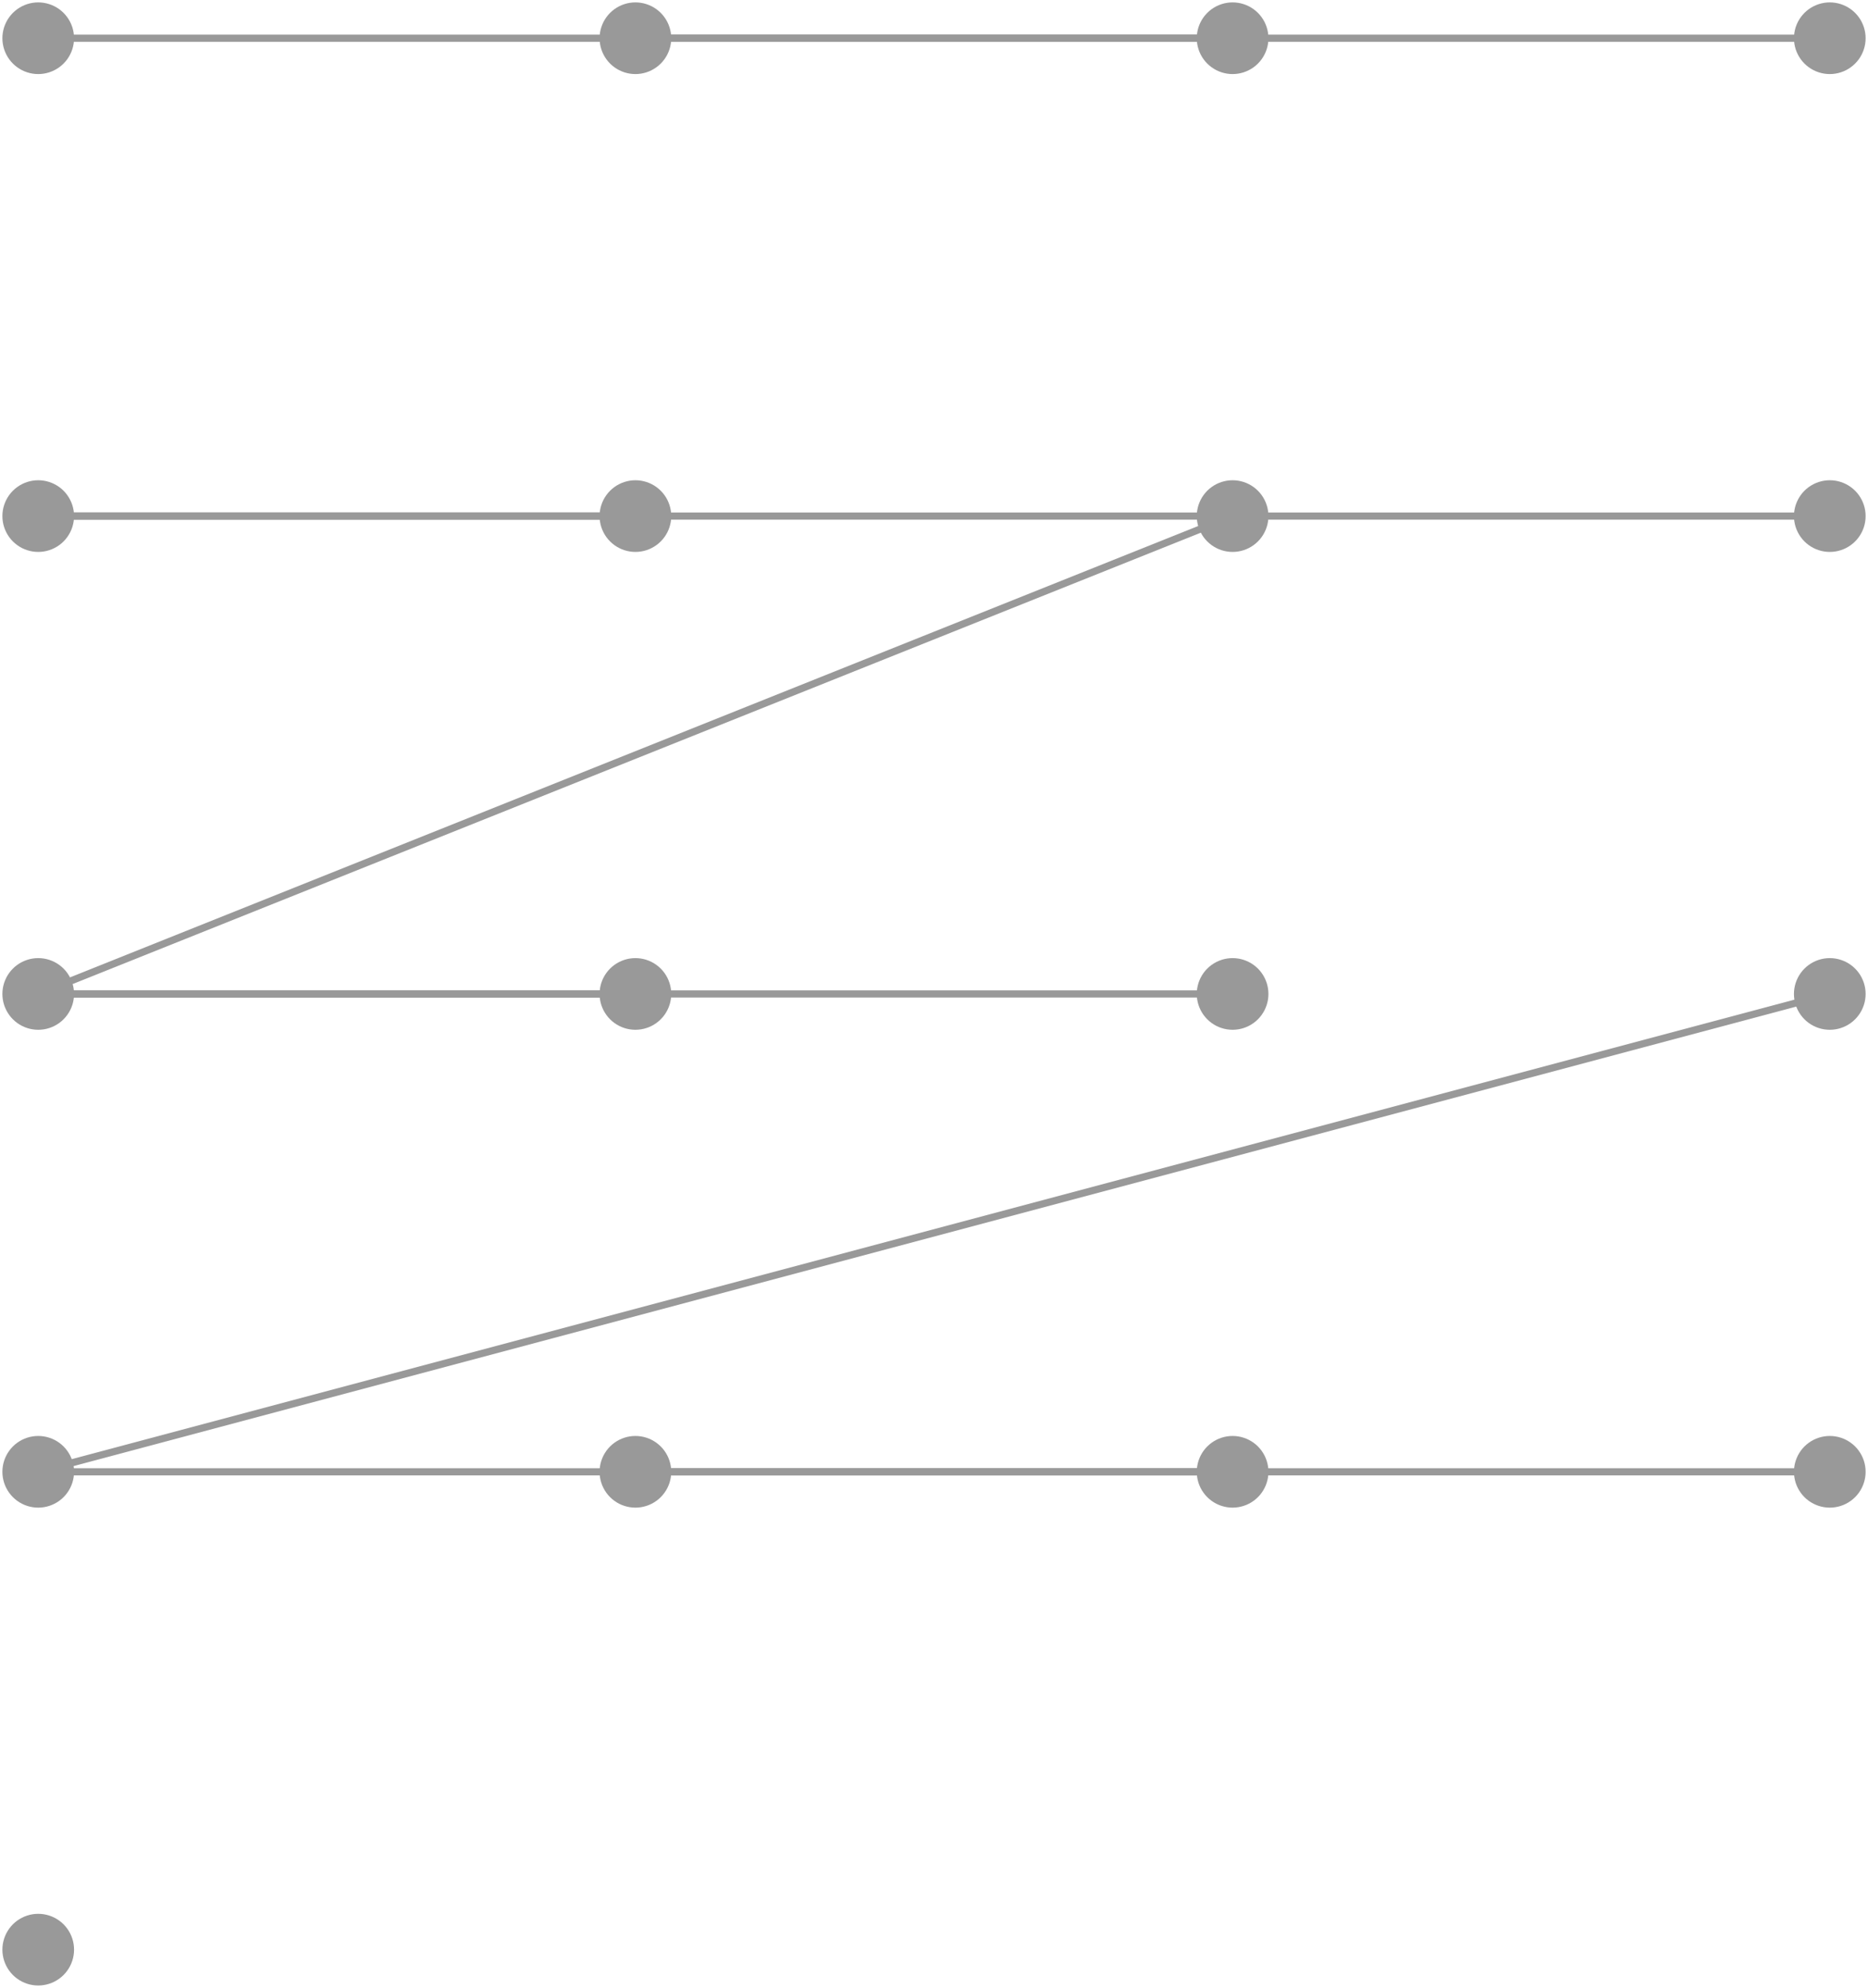 <svg version="1.1" xmlns="http://www.w3.org/2000/svg" xmlns:xlink="http://www.w3.org/1999/xlink" width="782" height="832"><defs/><g><rect fill="transparent" stroke="none" x="0" y="0" width="782" height="832"/><g transform="translate(-109,-84) scale(1,1)"><path fill="none" stroke="rgb(153,153,153)" paint-order="fill stroke markers" d=" M 125 100 L 375 100" stroke-opacity="1" stroke-linejoin="round" stroke-miterlimit="10" stroke-width="3"/><path fill="none" stroke="rgb(153,153,153)" paint-order="fill stroke markers" d=" M 375 100 L 625 100" stroke-opacity="1" stroke-linejoin="round" stroke-miterlimit="10" stroke-width="3"/><path fill="none" stroke="rgb(153,153,153)" paint-order="fill stroke markers" d=" M 375 100 L 875 100" stroke-opacity="1" stroke-linejoin="round" stroke-miterlimit="10" stroke-width="3"/><path fill="none" stroke="rgb(153,153,153)" paint-order="fill stroke markers" d=" M 125 300 L 375 300" stroke-opacity="1" stroke-linejoin="round" stroke-miterlimit="10" stroke-width="3"/><path fill="none" stroke="rgb(153,153,153)" paint-order="fill stroke markers" d=" M 125 300 L 625 300" stroke-opacity="1" stroke-linejoin="round" stroke-miterlimit="10" stroke-width="3"/><path fill="none" stroke="rgb(153,153,153)" paint-order="fill stroke markers" d=" M 625 300 L 875 300" stroke-opacity="1" stroke-linejoin="round" stroke-miterlimit="10" stroke-width="3"/><path fill="none" stroke="rgb(153,153,153)" paint-order="fill stroke markers" d=" M 625 300 L 125 500" stroke-opacity="1" stroke-linejoin="round" stroke-miterlimit="10" stroke-width="3"/><path fill="none" stroke="rgb(153,153,153)" paint-order="fill stroke markers" d=" M 125 500 L 375 500" stroke-opacity="1" stroke-linejoin="round" stroke-miterlimit="10" stroke-width="3"/><path fill="none" stroke="rgb(153,153,153)" paint-order="fill stroke markers" d=" M 125 500 L 625 500" stroke-opacity="1" stroke-linejoin="round" stroke-miterlimit="10" stroke-width="3"/><path fill="none" stroke="rgb(153,153,153)" paint-order="fill stroke markers" d=" M 875 500 L 125 700" stroke-opacity="1" stroke-linejoin="round" stroke-miterlimit="10" stroke-width="3"/><path fill="none" stroke="rgb(153,153,153)" paint-order="fill stroke markers" d=" M 125 700 L 375 700" stroke-opacity="1" stroke-linejoin="round" stroke-miterlimit="10" stroke-width="3"/><path fill="none" stroke="rgb(153,153,153)" paint-order="fill stroke markers" d=" M 375 700 L 625 700" stroke-opacity="1" stroke-linejoin="round" stroke-miterlimit="10" stroke-width="3"/><path fill="none" stroke="rgb(153,153,153)" paint-order="fill stroke markers" d=" M 375 700 L 875 700" stroke-opacity="1" stroke-linejoin="round" stroke-miterlimit="10" stroke-width="3"/><path fill="rgb(153,153,153)" stroke="none" paint-order="stroke fill markers" d=" M 140 100 L 139.954 101.177 L 139.815 102.347 L 139.586 103.502 L 139.266 104.635 L 138.858 105.74 L 138.365 106.81 L 137.79 107.837 L 137.135 108.817 L 136.406 109.742 L 135.607 110.607 L 134.742 111.406 L 133.817 112.135 L 132.837 112.79 L 131.81 113.365 L 130.74 113.858 L 129.635 114.266 L 128.502 114.586 L 127.347 114.815 L 126.177 114.954 L 125 115 L 123.823 114.954 L 122.653 114.815 L 121.498 114.586 L 120.365 114.266 L 119.26 113.858 L 118.19 113.365 L 117.163 112.79 L 116.183 112.135 L 115.258 111.406 L 114.393 110.607 L 113.594 109.742 L 112.865 108.817 L 112.21 107.837 L 111.635 106.81 L 111.142 105.74 L 110.734 104.635 L 110.414 103.502 L 110.185 102.347 L 110.046 101.177 L 110 100 L 110.046 98.823 L 110.185 97.653 L 110.414 96.498 L 110.734 95.365 L 111.142 94.26 L 111.635 93.19 L 112.21 92.163 L 112.865 91.183 L 113.594 90.258 L 114.393 89.393 L 115.258 88.594 L 116.183 87.865 L 117.163 87.21 L 118.19 86.635 L 119.26 86.142 L 120.365 85.734 L 121.498 85.414 L 122.653 85.185 L 123.823 85.046 L 125 85 L 126.177 85.046 L 127.347 85.185 L 128.502 85.414 L 129.635 85.734 L 130.74 86.142 L 131.81 86.635 L 132.837 87.21 L 133.817 87.865 L 134.742 88.594 L 135.607 89.393 L 136.406 90.258 L 137.135 91.183 L 137.79 92.163 L 138.365 93.19 L 138.858 94.26 L 139.266 95.365 L 139.586 96.498 L 139.815 97.653 L 139.954 98.823 Z" fill-opacity="1"/><path fill="rgb(153,153,153)" stroke="none" paint-order="stroke fill markers" d=" M 390 100 L 389.954 101.177 L 389.815 102.347 L 389.586 103.502 L 389.266 104.635 L 388.858 105.74 L 388.365 106.81 L 387.79 107.837 L 387.135 108.817 L 386.406 109.742 L 385.607 110.607 L 384.742 111.406 L 383.817 112.135 L 382.837 112.79 L 381.81 113.365 L 380.74 113.858 L 379.635 114.266 L 378.502 114.586 L 377.347 114.815 L 376.177 114.954 L 375 115 L 373.823 114.954 L 372.653 114.815 L 371.498 114.586 L 370.365 114.266 L 369.26 113.858 L 368.19 113.365 L 367.163 112.79 L 366.183 112.135 L 365.258 111.406 L 364.393 110.607 L 363.594 109.742 L 362.865 108.817 L 362.21 107.837 L 361.635 106.81 L 361.142 105.74 L 360.734 104.635 L 360.414 103.502 L 360.185 102.347 L 360.046 101.177 L 360 100 L 360.046 98.823 L 360.185 97.653 L 360.414 96.498 L 360.734 95.365 L 361.142 94.26 L 361.635 93.19 L 362.21 92.163 L 362.865 91.183 L 363.594 90.258 L 364.393 89.393 L 365.258 88.594 L 366.183 87.865 L 367.163 87.21 L 368.19 86.635 L 369.26 86.142 L 370.365 85.734 L 371.498 85.414 L 372.653 85.185 L 373.823 85.046 L 375 85 L 376.177 85.046 L 377.347 85.185 L 378.502 85.414 L 379.635 85.734 L 380.74 86.142 L 381.81 86.635 L 382.837 87.21 L 383.817 87.865 L 384.742 88.594 L 385.607 89.393 L 386.406 90.258 L 387.135 91.183 L 387.79 92.163 L 388.365 93.19 L 388.858 94.26 L 389.266 95.365 L 389.586 96.498 L 389.815 97.653 L 389.954 98.823 Z" fill-opacity="1"/><path fill="rgb(153,153,153)" stroke="none" paint-order="stroke fill markers" d=" M 640 100 L 639.954 101.177 L 639.815 102.347 L 639.586 103.502 L 639.266 104.635 L 638.858 105.74 L 638.365 106.81 L 637.79 107.837 L 637.135 108.817 L 636.406 109.742 L 635.607 110.607 L 634.742 111.406 L 633.817 112.135 L 632.837 112.79 L 631.81 113.365 L 630.74 113.858 L 629.635 114.266 L 628.502 114.586 L 627.347 114.815 L 626.177 114.954 L 625 115 L 623.823 114.954 L 622.653 114.815 L 621.498 114.586 L 620.365 114.266 L 619.26 113.858 L 618.19 113.365 L 617.163 112.79 L 616.183 112.135 L 615.258 111.406 L 614.393 110.607 L 613.594 109.742 L 612.865 108.817 L 612.21 107.837 L 611.635 106.81 L 611.142 105.74 L 610.734 104.635 L 610.414 103.502 L 610.185 102.347 L 610.046 101.177 L 610 100 L 610.046 98.823 L 610.185 97.653 L 610.414 96.498 L 610.734 95.365 L 611.142 94.26 L 611.635 93.19 L 612.21 92.163 L 612.865 91.183 L 613.594 90.258 L 614.393 89.393 L 615.258 88.594 L 616.183 87.865 L 617.163 87.21 L 618.19 86.635 L 619.26 86.142 L 620.365 85.734 L 621.498 85.414 L 622.653 85.185 L 623.823 85.046 L 625 85 L 626.177 85.046 L 627.347 85.185 L 628.502 85.414 L 629.635 85.734 L 630.74 86.142 L 631.81 86.635 L 632.837 87.21 L 633.817 87.865 L 634.742 88.594 L 635.607 89.393 L 636.406 90.258 L 637.135 91.183 L 637.79 92.163 L 638.365 93.19 L 638.858 94.26 L 639.266 95.365 L 639.586 96.498 L 639.815 97.653 L 639.954 98.823 Z" fill-opacity="1"/><path fill="rgb(153,153,153)" stroke="none" paint-order="stroke fill markers" d=" M 890 100 L 889.954 101.177 L 889.815 102.347 L 889.586 103.502 L 889.266 104.635 L 888.858 105.74 L 888.365 106.81 L 887.79 107.837 L 887.135 108.817 L 886.406 109.742 L 885.607 110.607 L 884.742 111.406 L 883.817 112.135 L 882.837 112.79 L 881.81 113.365 L 880.74 113.858 L 879.635 114.266 L 878.502 114.586 L 877.347 114.815 L 876.177 114.954 L 875 115 L 873.823 114.954 L 872.653 114.815 L 871.498 114.586 L 870.365 114.266 L 869.26 113.858 L 868.19 113.365 L 867.163 112.79 L 866.183 112.135 L 865.258 111.406 L 864.393 110.607 L 863.594 109.742 L 862.865 108.817 L 862.21 107.837 L 861.635 106.81 L 861.142 105.74 L 860.734 104.635 L 860.414 103.502 L 860.185 102.347 L 860.046 101.177 L 860 100 L 860.046 98.823 L 860.185 97.653 L 860.414 96.498 L 860.734 95.365 L 861.142 94.26 L 861.635 93.19 L 862.21 92.163 L 862.865 91.183 L 863.594 90.258 L 864.393 89.393 L 865.258 88.594 L 866.183 87.865 L 867.163 87.21 L 868.19 86.635 L 869.26 86.142 L 870.365 85.734 L 871.498 85.414 L 872.653 85.185 L 873.823 85.046 L 875 85 L 876.177 85.046 L 877.347 85.185 L 878.502 85.414 L 879.635 85.734 L 880.74 86.142 L 881.81 86.635 L 882.837 87.21 L 883.817 87.865 L 884.742 88.594 L 885.607 89.393 L 886.406 90.258 L 887.135 91.183 L 887.79 92.163 L 888.365 93.19 L 888.858 94.26 L 889.266 95.365 L 889.586 96.498 L 889.815 97.653 L 889.954 98.823 Z" fill-opacity="1"/><path fill="rgb(153,153,153)" stroke="none" paint-order="stroke fill markers" d=" M 140 300 L 139.954 301.177 L 139.815 302.347 L 139.586 303.502 L 139.266 304.635 L 138.858 305.74 L 138.365 306.81 L 137.79 307.837 L 137.135 308.817 L 136.406 309.742 L 135.607 310.607 L 134.742 311.406 L 133.817 312.135 L 132.837 312.79 L 131.81 313.365 L 130.74 313.858 L 129.635 314.266 L 128.502 314.586 L 127.347 314.815 L 126.177 314.954 L 125 315 L 123.823 314.954 L 122.653 314.815 L 121.498 314.586 L 120.365 314.266 L 119.26 313.858 L 118.19 313.365 L 117.163 312.79 L 116.183 312.135 L 115.258 311.406 L 114.393 310.607 L 113.594 309.742 L 112.865 308.817 L 112.21 307.837 L 111.635 306.81 L 111.142 305.74 L 110.734 304.635 L 110.414 303.502 L 110.185 302.347 L 110.046 301.177 L 110 300 L 110.046 298.823 L 110.185 297.653 L 110.414 296.498 L 110.734 295.365 L 111.142 294.26 L 111.635 293.19 L 112.21 292.163 L 112.865 291.183 L 113.594 290.258 L 114.393 289.393 L 115.258 288.594 L 116.183 287.865 L 117.163 287.21 L 118.19 286.635 L 119.26 286.142 L 120.365 285.734 L 121.498 285.414 L 122.653 285.185 L 123.823 285.046 L 125 285 L 126.177 285.046 L 127.347 285.185 L 128.502 285.414 L 129.635 285.734 L 130.74 286.142 L 131.81 286.635 L 132.837 287.21 L 133.817 287.865 L 134.742 288.594 L 135.607 289.393 L 136.406 290.258 L 137.135 291.183 L 137.79 292.163 L 138.365 293.19 L 138.858 294.26 L 139.266 295.365 L 139.586 296.498 L 139.815 297.653 L 139.954 298.823 Z" fill-opacity="1"/><path fill="rgb(153,153,153)" stroke="none" paint-order="stroke fill markers" d=" M 390 300 L 389.954 301.177 L 389.815 302.347 L 389.586 303.502 L 389.266 304.635 L 388.858 305.74 L 388.365 306.81 L 387.79 307.837 L 387.135 308.817 L 386.406 309.742 L 385.607 310.607 L 384.742 311.406 L 383.817 312.135 L 382.837 312.79 L 381.81 313.365 L 380.74 313.858 L 379.635 314.266 L 378.502 314.586 L 377.347 314.815 L 376.177 314.954 L 375 315 L 373.823 314.954 L 372.653 314.815 L 371.498 314.586 L 370.365 314.266 L 369.26 313.858 L 368.19 313.365 L 367.163 312.79 L 366.183 312.135 L 365.258 311.406 L 364.393 310.607 L 363.594 309.742 L 362.865 308.817 L 362.21 307.837 L 361.635 306.81 L 361.142 305.74 L 360.734 304.635 L 360.414 303.502 L 360.185 302.347 L 360.046 301.177 L 360 300 L 360.046 298.823 L 360.185 297.653 L 360.414 296.498 L 360.734 295.365 L 361.142 294.26 L 361.635 293.19 L 362.21 292.163 L 362.865 291.183 L 363.594 290.258 L 364.393 289.393 L 365.258 288.594 L 366.183 287.865 L 367.163 287.21 L 368.19 286.635 L 369.26 286.142 L 370.365 285.734 L 371.498 285.414 L 372.653 285.185 L 373.823 285.046 L 375 285 L 376.177 285.046 L 377.347 285.185 L 378.502 285.414 L 379.635 285.734 L 380.74 286.142 L 381.81 286.635 L 382.837 287.21 L 383.817 287.865 L 384.742 288.594 L 385.607 289.393 L 386.406 290.258 L 387.135 291.183 L 387.79 292.163 L 388.365 293.19 L 388.858 294.26 L 389.266 295.365 L 389.586 296.498 L 389.815 297.653 L 389.954 298.823 Z" fill-opacity="1"/><path fill="rgb(153,153,153)" stroke="none" paint-order="stroke fill markers" d=" M 640 300 L 639.954 301.177 L 639.815 302.347 L 639.586 303.502 L 639.266 304.635 L 638.858 305.74 L 638.365 306.81 L 637.79 307.837 L 637.135 308.817 L 636.406 309.742 L 635.607 310.607 L 634.742 311.406 L 633.817 312.135 L 632.837 312.79 L 631.81 313.365 L 630.74 313.858 L 629.635 314.266 L 628.502 314.586 L 627.347 314.815 L 626.177 314.954 L 625 315 L 623.823 314.954 L 622.653 314.815 L 621.498 314.586 L 620.365 314.266 L 619.26 313.858 L 618.19 313.365 L 617.163 312.79 L 616.183 312.135 L 615.258 311.406 L 614.393 310.607 L 613.594 309.742 L 612.865 308.817 L 612.21 307.837 L 611.635 306.81 L 611.142 305.74 L 610.734 304.635 L 610.414 303.502 L 610.185 302.347 L 610.046 301.177 L 610 300 L 610.046 298.823 L 610.185 297.653 L 610.414 296.498 L 610.734 295.365 L 611.142 294.26 L 611.635 293.19 L 612.21 292.163 L 612.865 291.183 L 613.594 290.258 L 614.393 289.393 L 615.258 288.594 L 616.183 287.865 L 617.163 287.21 L 618.19 286.635 L 619.26 286.142 L 620.365 285.734 L 621.498 285.414 L 622.653 285.185 L 623.823 285.046 L 625 285 L 626.177 285.046 L 627.347 285.185 L 628.502 285.414 L 629.635 285.734 L 630.74 286.142 L 631.81 286.635 L 632.837 287.21 L 633.817 287.865 L 634.742 288.594 L 635.607 289.393 L 636.406 290.258 L 637.135 291.183 L 637.79 292.163 L 638.365 293.19 L 638.858 294.26 L 639.266 295.365 L 639.586 296.498 L 639.815 297.653 L 639.954 298.823 Z" fill-opacity="1"/><path fill="rgb(153,153,153)" stroke="none" paint-order="stroke fill markers" d=" M 890 300 L 889.954 301.177 L 889.815 302.347 L 889.586 303.502 L 889.266 304.635 L 888.858 305.74 L 888.365 306.81 L 887.79 307.837 L 887.135 308.817 L 886.406 309.742 L 885.607 310.607 L 884.742 311.406 L 883.817 312.135 L 882.837 312.79 L 881.81 313.365 L 880.74 313.858 L 879.635 314.266 L 878.502 314.586 L 877.347 314.815 L 876.177 314.954 L 875 315 L 873.823 314.954 L 872.653 314.815 L 871.498 314.586 L 870.365 314.266 L 869.26 313.858 L 868.19 313.365 L 867.163 312.79 L 866.183 312.135 L 865.258 311.406 L 864.393 310.607 L 863.594 309.742 L 862.865 308.817 L 862.21 307.837 L 861.635 306.81 L 861.142 305.74 L 860.734 304.635 L 860.414 303.502 L 860.185 302.347 L 860.046 301.177 L 860 300 L 860.046 298.823 L 860.185 297.653 L 860.414 296.498 L 860.734 295.365 L 861.142 294.26 L 861.635 293.19 L 862.21 292.163 L 862.865 291.183 L 863.594 290.258 L 864.393 289.393 L 865.258 288.594 L 866.183 287.865 L 867.163 287.21 L 868.19 286.635 L 869.26 286.142 L 870.365 285.734 L 871.498 285.414 L 872.653 285.185 L 873.823 285.046 L 875 285 L 876.177 285.046 L 877.347 285.185 L 878.502 285.414 L 879.635 285.734 L 880.74 286.142 L 881.81 286.635 L 882.837 287.21 L 883.817 287.865 L 884.742 288.594 L 885.607 289.393 L 886.406 290.258 L 887.135 291.183 L 887.79 292.163 L 888.365 293.19 L 888.858 294.26 L 889.266 295.365 L 889.586 296.498 L 889.815 297.653 L 889.954 298.823 Z" fill-opacity="1"/><path fill="rgb(153,153,153)" stroke="none" paint-order="stroke fill markers" d=" M 140 500 L 139.954 501.177 L 139.815 502.347 L 139.586 503.502 L 139.266 504.635 L 138.858 505.74 L 138.365 506.81 L 137.79 507.837 L 137.135 508.817 L 136.406 509.742 L 135.607 510.607 L 134.742 511.406 L 133.817 512.135 L 132.837 512.79 L 131.81 513.365 L 130.74 513.858 L 129.635 514.266 L 128.502 514.586 L 127.347 514.815 L 126.177 514.954 L 125 515 L 123.823 514.954 L 122.653 514.815 L 121.498 514.586 L 120.365 514.266 L 119.26 513.858 L 118.19 513.365 L 117.163 512.79 L 116.183 512.135 L 115.258 511.406 L 114.393 510.607 L 113.594 509.742 L 112.865 508.817 L 112.21 507.837 L 111.635 506.81 L 111.142 505.74 L 110.734 504.635 L 110.414 503.502 L 110.185 502.347 L 110.046 501.177 L 110 500 L 110.046 498.823 L 110.185 497.653 L 110.414 496.498 L 110.734 495.365 L 111.142 494.26 L 111.635 493.19 L 112.21 492.163 L 112.865 491.183 L 113.594 490.258 L 114.393 489.393 L 115.258 488.594 L 116.183 487.865 L 117.163 487.21 L 118.19 486.635 L 119.26 486.142 L 120.365 485.734 L 121.498 485.414 L 122.653 485.185 L 123.823 485.046 L 125 485 L 126.177 485.046 L 127.347 485.185 L 128.502 485.414 L 129.635 485.734 L 130.74 486.142 L 131.81 486.635 L 132.837 487.21 L 133.817 487.865 L 134.742 488.594 L 135.607 489.393 L 136.406 490.258 L 137.135 491.183 L 137.79 492.163 L 138.365 493.19 L 138.858 494.26 L 139.266 495.365 L 139.586 496.498 L 139.815 497.653 L 139.954 498.823 Z" fill-opacity="1"/><path fill="rgb(153,153,153)" stroke="none" paint-order="stroke fill markers" d=" M 390 500 L 389.954 501.177 L 389.815 502.347 L 389.586 503.502 L 389.266 504.635 L 388.858 505.74 L 388.365 506.81 L 387.79 507.837 L 387.135 508.817 L 386.406 509.742 L 385.607 510.607 L 384.742 511.406 L 383.817 512.135 L 382.837 512.79 L 381.81 513.365 L 380.74 513.858 L 379.635 514.266 L 378.502 514.586 L 377.347 514.815 L 376.177 514.954 L 375 515 L 373.823 514.954 L 372.653 514.815 L 371.498 514.586 L 370.365 514.266 L 369.26 513.858 L 368.19 513.365 L 367.163 512.79 L 366.183 512.135 L 365.258 511.406 L 364.393 510.607 L 363.594 509.742 L 362.865 508.817 L 362.21 507.837 L 361.635 506.81 L 361.142 505.74 L 360.734 504.635 L 360.414 503.502 L 360.185 502.347 L 360.046 501.177 L 360 500 L 360.046 498.823 L 360.185 497.653 L 360.414 496.498 L 360.734 495.365 L 361.142 494.26 L 361.635 493.19 L 362.21 492.163 L 362.865 491.183 L 363.594 490.258 L 364.393 489.393 L 365.258 488.594 L 366.183 487.865 L 367.163 487.21 L 368.19 486.635 L 369.26 486.142 L 370.365 485.734 L 371.498 485.414 L 372.653 485.185 L 373.823 485.046 L 375 485 L 376.177 485.046 L 377.347 485.185 L 378.502 485.414 L 379.635 485.734 L 380.74 486.142 L 381.81 486.635 L 382.837 487.21 L 383.817 487.865 L 384.742 488.594 L 385.607 489.393 L 386.406 490.258 L 387.135 491.183 L 387.79 492.163 L 388.365 493.19 L 388.858 494.26 L 389.266 495.365 L 389.586 496.498 L 389.815 497.653 L 389.954 498.823 Z" fill-opacity="1"/><path fill="rgb(153,153,153)" stroke="none" paint-order="stroke fill markers" d=" M 640 500 L 639.954 501.177 L 639.815 502.347 L 639.586 503.502 L 639.266 504.635 L 638.858 505.74 L 638.365 506.81 L 637.79 507.837 L 637.135 508.817 L 636.406 509.742 L 635.607 510.607 L 634.742 511.406 L 633.817 512.135 L 632.837 512.79 L 631.81 513.365 L 630.74 513.858 L 629.635 514.266 L 628.502 514.586 L 627.347 514.815 L 626.177 514.954 L 625 515 L 623.823 514.954 L 622.653 514.815 L 621.498 514.586 L 620.365 514.266 L 619.26 513.858 L 618.19 513.365 L 617.163 512.79 L 616.183 512.135 L 615.258 511.406 L 614.393 510.607 L 613.594 509.742 L 612.865 508.817 L 612.21 507.837 L 611.635 506.81 L 611.142 505.74 L 610.734 504.635 L 610.414 503.502 L 610.185 502.347 L 610.046 501.177 L 610 500 L 610.046 498.823 L 610.185 497.653 L 610.414 496.498 L 610.734 495.365 L 611.142 494.26 L 611.635 493.19 L 612.21 492.163 L 612.865 491.183 L 613.594 490.258 L 614.393 489.393 L 615.258 488.594 L 616.183 487.865 L 617.163 487.21 L 618.19 486.635 L 619.26 486.142 L 620.365 485.734 L 621.498 485.414 L 622.653 485.185 L 623.823 485.046 L 625 485 L 626.177 485.046 L 627.347 485.185 L 628.502 485.414 L 629.635 485.734 L 630.74 486.142 L 631.81 486.635 L 632.837 487.21 L 633.817 487.865 L 634.742 488.594 L 635.607 489.393 L 636.406 490.258 L 637.135 491.183 L 637.79 492.163 L 638.365 493.19 L 638.858 494.26 L 639.266 495.365 L 639.586 496.498 L 639.815 497.653 L 639.954 498.823 Z" fill-opacity="1"/><path fill="rgb(153,153,153)" stroke="none" paint-order="stroke fill markers" d=" M 890 500 L 889.954 501.177 L 889.815 502.347 L 889.586 503.502 L 889.266 504.635 L 888.858 505.74 L 888.365 506.81 L 887.79 507.837 L 887.135 508.817 L 886.406 509.742 L 885.607 510.607 L 884.742 511.406 L 883.817 512.135 L 882.837 512.79 L 881.81 513.365 L 880.74 513.858 L 879.635 514.266 L 878.502 514.586 L 877.347 514.815 L 876.177 514.954 L 875 515 L 873.823 514.954 L 872.653 514.815 L 871.498 514.586 L 870.365 514.266 L 869.26 513.858 L 868.19 513.365 L 867.163 512.79 L 866.183 512.135 L 865.258 511.406 L 864.393 510.607 L 863.594 509.742 L 862.865 508.817 L 862.21 507.837 L 861.635 506.81 L 861.142 505.74 L 860.734 504.635 L 860.414 503.502 L 860.185 502.347 L 860.046 501.177 L 860 500 L 860.046 498.823 L 860.185 497.653 L 860.414 496.498 L 860.734 495.365 L 861.142 494.26 L 861.635 493.19 L 862.21 492.163 L 862.865 491.183 L 863.594 490.258 L 864.393 489.393 L 865.258 488.594 L 866.183 487.865 L 867.163 487.21 L 868.19 486.635 L 869.26 486.142 L 870.365 485.734 L 871.498 485.414 L 872.653 485.185 L 873.823 485.046 L 875 485 L 876.177 485.046 L 877.347 485.185 L 878.502 485.414 L 879.635 485.734 L 880.74 486.142 L 881.81 486.635 L 882.837 487.21 L 883.817 487.865 L 884.742 488.594 L 885.607 489.393 L 886.406 490.258 L 887.135 491.183 L 887.79 492.163 L 888.365 493.19 L 888.858 494.26 L 889.266 495.365 L 889.586 496.498 L 889.815 497.653 L 889.954 498.823 Z" fill-opacity="1"/><path fill="rgb(153,153,153)" stroke="none" paint-order="stroke fill markers" d=" M 140 700 L 139.954 701.177 L 139.815 702.347 L 139.586 703.502 L 139.266 704.635 L 138.858 705.74 L 138.365 706.81 L 137.79 707.837 L 137.135 708.817 L 136.406 709.742 L 135.607 710.607 L 134.742 711.406 L 133.817 712.135 L 132.837 712.79 L 131.81 713.365 L 130.74 713.858 L 129.635 714.266 L 128.502 714.586 L 127.347 714.815 L 126.177 714.954 L 125 715 L 123.823 714.954 L 122.653 714.815 L 121.498 714.586 L 120.365 714.266 L 119.26 713.858 L 118.19 713.365 L 117.163 712.79 L 116.183 712.135 L 115.258 711.406 L 114.393 710.607 L 113.594 709.742 L 112.865 708.817 L 112.21 707.837 L 111.635 706.81 L 111.142 705.74 L 110.734 704.635 L 110.414 703.502 L 110.185 702.347 L 110.046 701.177 L 110 700 L 110.046 698.823 L 110.185 697.653 L 110.414 696.498 L 110.734 695.365 L 111.142 694.26 L 111.635 693.19 L 112.21 692.163 L 112.865 691.183 L 113.594 690.258 L 114.393 689.393 L 115.258 688.594 L 116.183 687.865 L 117.163 687.21 L 118.19 686.635 L 119.26 686.142 L 120.365 685.734 L 121.498 685.414 L 122.653 685.185 L 123.823 685.046 L 125 685 L 126.177 685.046 L 127.347 685.185 L 128.502 685.414 L 129.635 685.734 L 130.74 686.142 L 131.81 686.635 L 132.837 687.21 L 133.817 687.865 L 134.742 688.594 L 135.607 689.393 L 136.406 690.258 L 137.135 691.183 L 137.79 692.163 L 138.365 693.19 L 138.858 694.26 L 139.266 695.365 L 139.586 696.498 L 139.815 697.653 L 139.954 698.823 Z" fill-opacity="1"/><path fill="rgb(153,153,153)" stroke="none" paint-order="stroke fill markers" d=" M 390 700 L 389.954 701.177 L 389.815 702.347 L 389.586 703.502 L 389.266 704.635 L 388.858 705.74 L 388.365 706.81 L 387.79 707.837 L 387.135 708.817 L 386.406 709.742 L 385.607 710.607 L 384.742 711.406 L 383.817 712.135 L 382.837 712.79 L 381.81 713.365 L 380.74 713.858 L 379.635 714.266 L 378.502 714.586 L 377.347 714.815 L 376.177 714.954 L 375 715 L 373.823 714.954 L 372.653 714.815 L 371.498 714.586 L 370.365 714.266 L 369.26 713.858 L 368.19 713.365 L 367.163 712.79 L 366.183 712.135 L 365.258 711.406 L 364.393 710.607 L 363.594 709.742 L 362.865 708.817 L 362.21 707.837 L 361.635 706.81 L 361.142 705.74 L 360.734 704.635 L 360.414 703.502 L 360.185 702.347 L 360.046 701.177 L 360 700 L 360.046 698.823 L 360.185 697.653 L 360.414 696.498 L 360.734 695.365 L 361.142 694.26 L 361.635 693.19 L 362.21 692.163 L 362.865 691.183 L 363.594 690.258 L 364.393 689.393 L 365.258 688.594 L 366.183 687.865 L 367.163 687.21 L 368.19 686.635 L 369.26 686.142 L 370.365 685.734 L 371.498 685.414 L 372.653 685.185 L 373.823 685.046 L 375 685 L 376.177 685.046 L 377.347 685.185 L 378.502 685.414 L 379.635 685.734 L 380.74 686.142 L 381.81 686.635 L 382.837 687.21 L 383.817 687.865 L 384.742 688.594 L 385.607 689.393 L 386.406 690.258 L 387.135 691.183 L 387.79 692.163 L 388.365 693.19 L 388.858 694.26 L 389.266 695.365 L 389.586 696.498 L 389.815 697.653 L 389.954 698.823 Z" fill-opacity="1"/><path fill="rgb(153,153,153)" stroke="none" paint-order="stroke fill markers" d=" M 640 700 L 639.954 701.177 L 639.815 702.347 L 639.586 703.502 L 639.266 704.635 L 638.858 705.74 L 638.365 706.81 L 637.79 707.837 L 637.135 708.817 L 636.406 709.742 L 635.607 710.607 L 634.742 711.406 L 633.817 712.135 L 632.837 712.79 L 631.81 713.365 L 630.74 713.858 L 629.635 714.266 L 628.502 714.586 L 627.347 714.815 L 626.177 714.954 L 625 715 L 623.823 714.954 L 622.653 714.815 L 621.498 714.586 L 620.365 714.266 L 619.26 713.858 L 618.19 713.365 L 617.163 712.79 L 616.183 712.135 L 615.258 711.406 L 614.393 710.607 L 613.594 709.742 L 612.865 708.817 L 612.21 707.837 L 611.635 706.81 L 611.142 705.74 L 610.734 704.635 L 610.414 703.502 L 610.185 702.347 L 610.046 701.177 L 610 700 L 610.046 698.823 L 610.185 697.653 L 610.414 696.498 L 610.734 695.365 L 611.142 694.26 L 611.635 693.19 L 612.21 692.163 L 612.865 691.183 L 613.594 690.258 L 614.393 689.393 L 615.258 688.594 L 616.183 687.865 L 617.163 687.21 L 618.19 686.635 L 619.26 686.142 L 620.365 685.734 L 621.498 685.414 L 622.653 685.185 L 623.823 685.046 L 625 685 L 626.177 685.046 L 627.347 685.185 L 628.502 685.414 L 629.635 685.734 L 630.74 686.142 L 631.81 686.635 L 632.837 687.21 L 633.817 687.865 L 634.742 688.594 L 635.607 689.393 L 636.406 690.258 L 637.135 691.183 L 637.79 692.163 L 638.365 693.19 L 638.858 694.26 L 639.266 695.365 L 639.586 696.498 L 639.815 697.653 L 639.954 698.823 Z" fill-opacity="1"/><path fill="rgb(153,153,153)" stroke="none" paint-order="stroke fill markers" d=" M 890 700 L 889.954 701.177 L 889.815 702.347 L 889.586 703.502 L 889.266 704.635 L 888.858 705.74 L 888.365 706.81 L 887.79 707.837 L 887.135 708.817 L 886.406 709.742 L 885.607 710.607 L 884.742 711.406 L 883.817 712.135 L 882.837 712.79 L 881.81 713.365 L 880.74 713.858 L 879.635 714.266 L 878.502 714.586 L 877.347 714.815 L 876.177 714.954 L 875 715 L 873.823 714.954 L 872.653 714.815 L 871.498 714.586 L 870.365 714.266 L 869.26 713.858 L 868.19 713.365 L 867.163 712.79 L 866.183 712.135 L 865.258 711.406 L 864.393 710.607 L 863.594 709.742 L 862.865 708.817 L 862.21 707.837 L 861.635 706.81 L 861.142 705.74 L 860.734 704.635 L 860.414 703.502 L 860.185 702.347 L 860.046 701.177 L 860 700 L 860.046 698.823 L 860.185 697.653 L 860.414 696.498 L 860.734 695.365 L 861.142 694.26 L 861.635 693.19 L 862.21 692.163 L 862.865 691.183 L 863.594 690.258 L 864.393 689.393 L 865.258 688.594 L 866.183 687.865 L 867.163 687.21 L 868.19 686.635 L 869.26 686.142 L 870.365 685.734 L 871.498 685.414 L 872.653 685.185 L 873.823 685.046 L 875 685 L 876.177 685.046 L 877.347 685.185 L 878.502 685.414 L 879.635 685.734 L 880.74 686.142 L 881.81 686.635 L 882.837 687.21 L 883.817 687.865 L 884.742 688.594 L 885.607 689.393 L 886.406 690.258 L 887.135 691.183 L 887.79 692.163 L 888.365 693.19 L 888.858 694.26 L 889.266 695.365 L 889.586 696.498 L 889.815 697.653 L 889.954 698.823 Z" fill-opacity="1"/><path fill="rgb(153,153,153)" stroke="none" paint-order="stroke fill markers" d=" M 140 900 L 139.954 901.177 L 139.815 902.347 L 139.586 903.502 L 139.266 904.635 L 138.858 905.74 L 138.365 906.81 L 137.79 907.837 L 137.135 908.817 L 136.406 909.742 L 135.607 910.607 L 134.742 911.406 L 133.817 912.135 L 132.837 912.79 L 131.81 913.365 L 130.74 913.858 L 129.635 914.266 L 128.502 914.586 L 127.347 914.815 L 126.177 914.954 L 125 915 L 123.823 914.954 L 122.653 914.815 L 121.498 914.586 L 120.365 914.266 L 119.26 913.858 L 118.19 913.365 L 117.163 912.79 L 116.183 912.135 L 115.258 911.406 L 114.393 910.607 L 113.594 909.742 L 112.865 908.817 L 112.21 907.837 L 111.635 906.81 L 111.142 905.74 L 110.734 904.635 L 110.414 903.502 L 110.185 902.347 L 110.046 901.177 L 110 900 L 110.046 898.823 L 110.185 897.653 L 110.414 896.498 L 110.734 895.365 L 111.142 894.26 L 111.635 893.19 L 112.21 892.163 L 112.865 891.183 L 113.594 890.258 L 114.393 889.393 L 115.258 888.594 L 116.183 887.865 L 117.163 887.21 L 118.19 886.635 L 119.26 886.142 L 120.365 885.734 L 121.498 885.414 L 122.653 885.185 L 123.823 885.046 L 125 885 L 126.177 885.046 L 127.347 885.185 L 128.502 885.414 L 129.635 885.734 L 130.74 886.142 L 131.81 886.635 L 132.837 887.21 L 133.817 887.865 L 134.742 888.594 L 135.607 889.393 L 136.406 890.258 L 137.135 891.183 L 137.79 892.163 L 138.365 893.19 L 138.858 894.26 L 139.266 895.365 L 139.586 896.498 L 139.815 897.653 L 139.954 898.823 Z" fill-opacity="1"/><g transform="scale(1,1) translate(109,84)"/></g></g></svg>